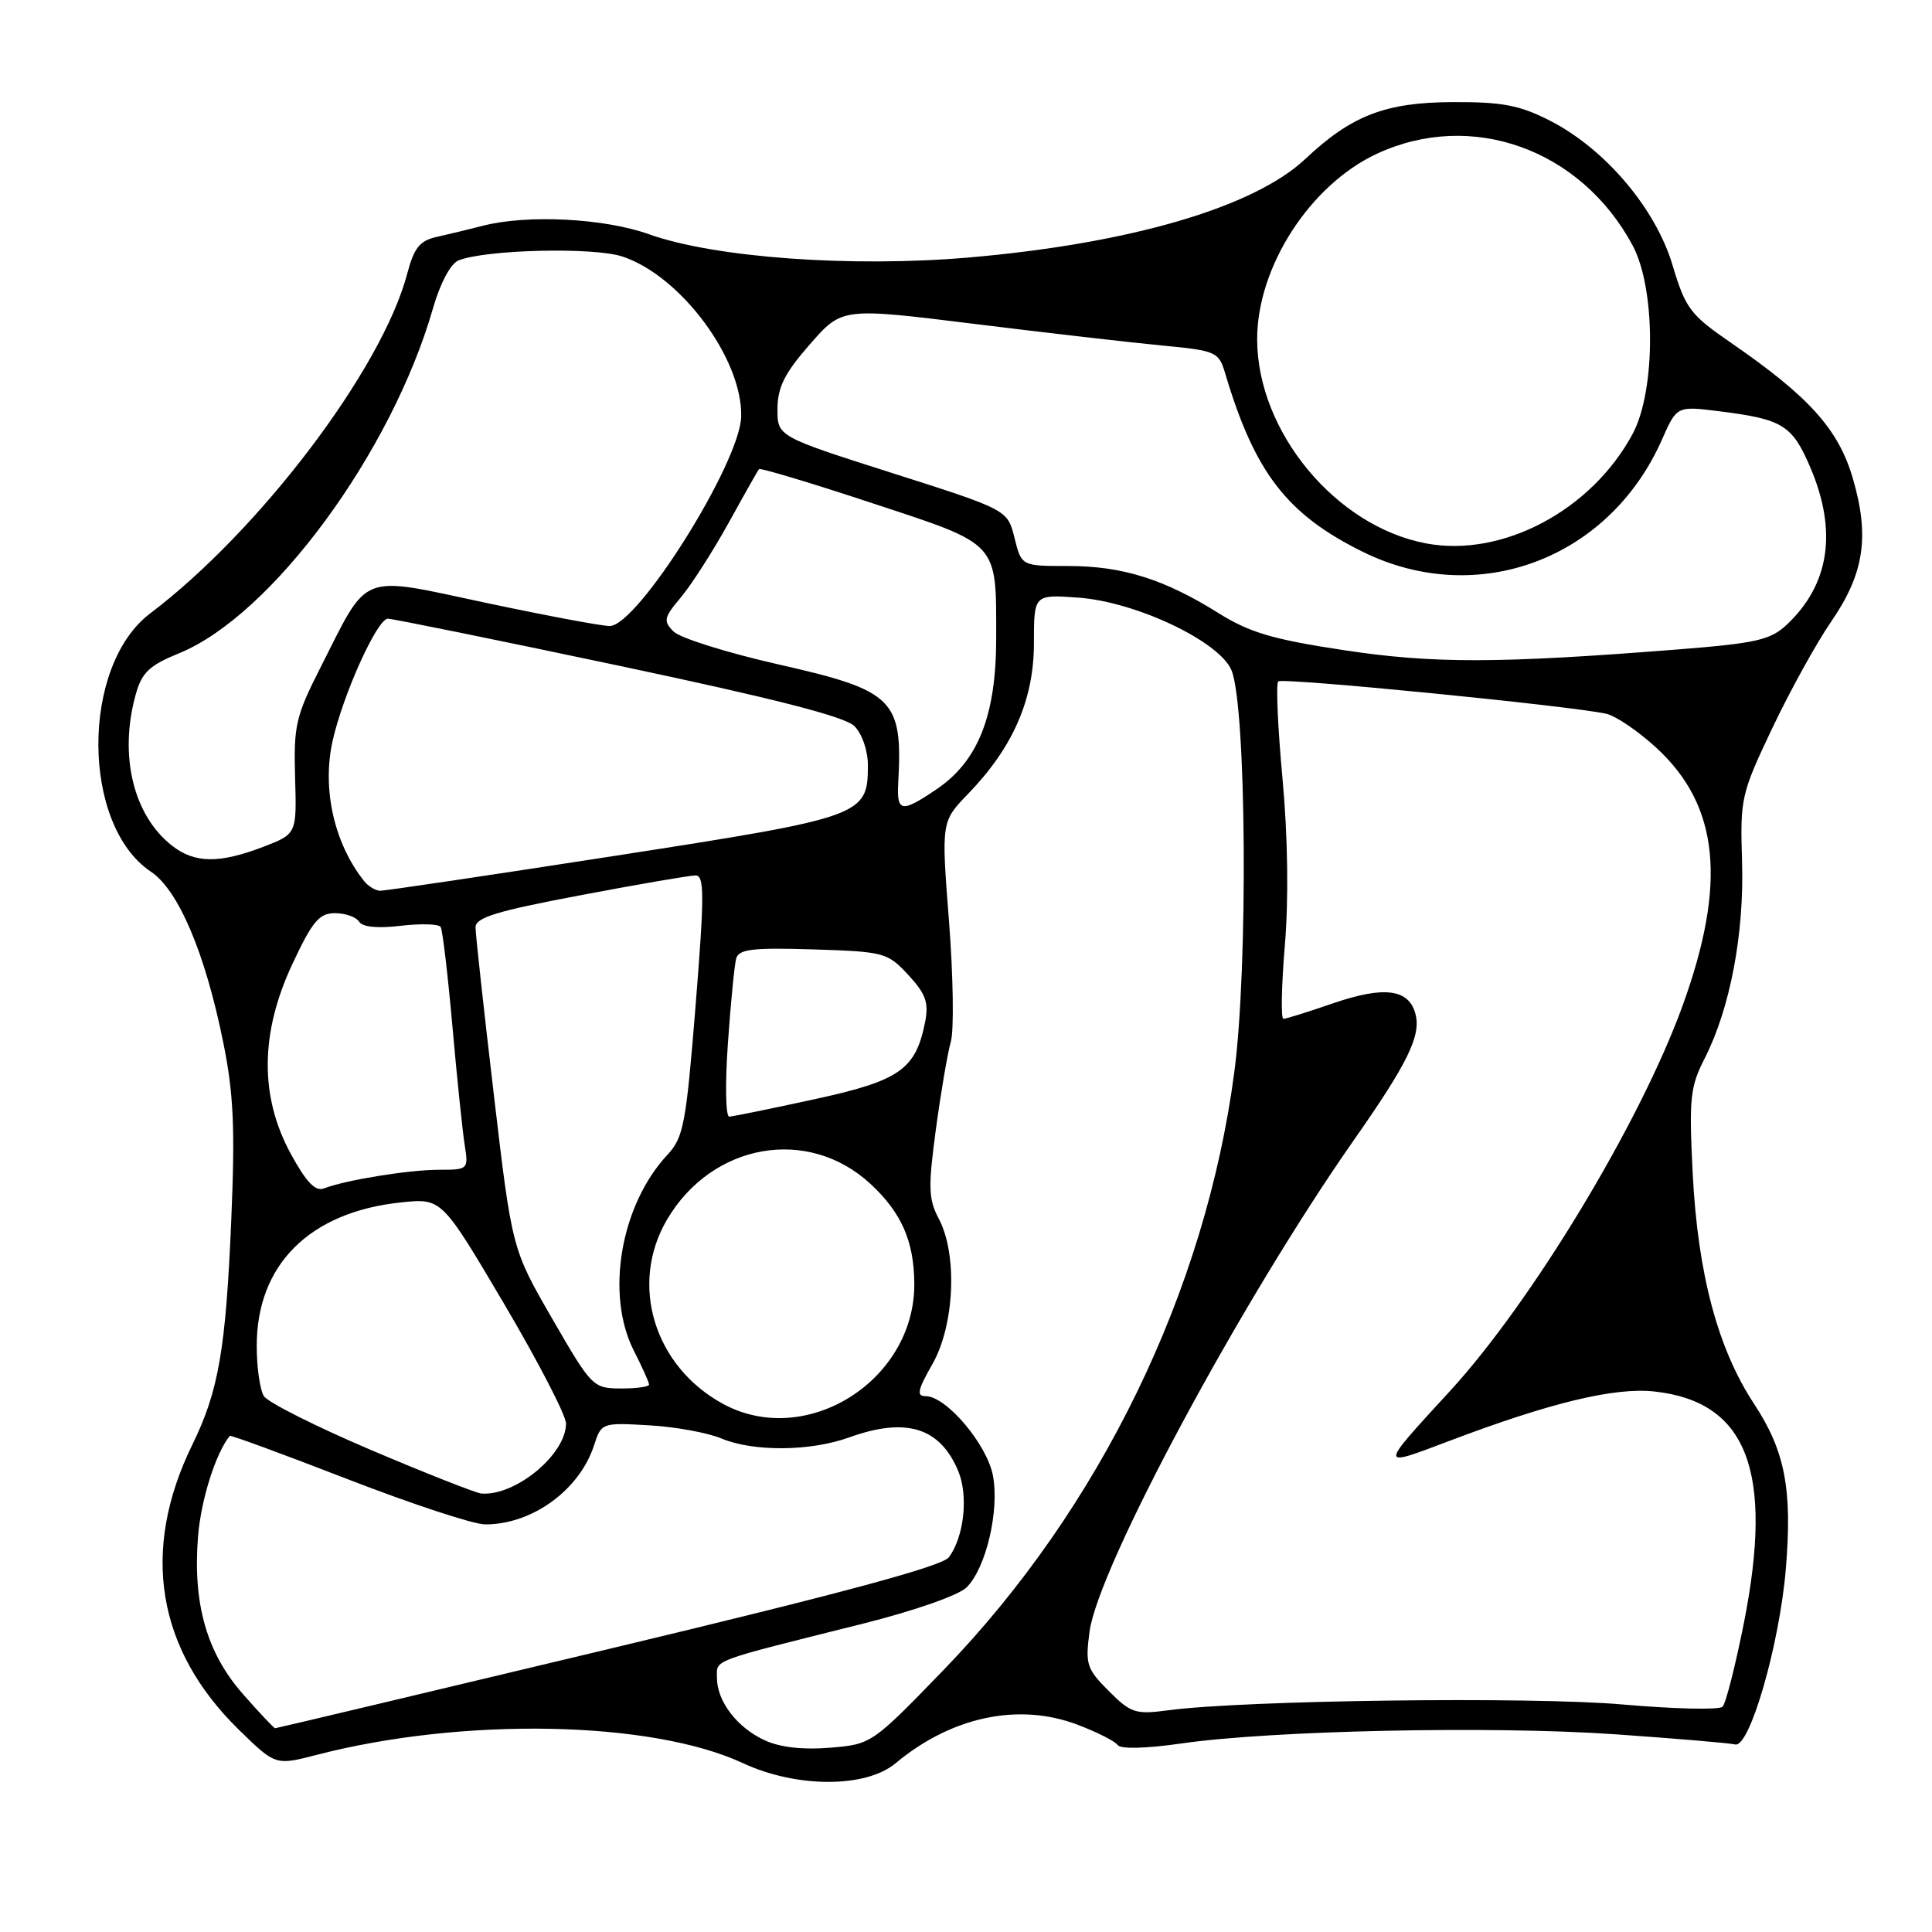 <?xml version="1.0" encoding="UTF-8" standalone="no"?>
<!DOCTYPE svg PUBLIC "-//W3C//DTD SVG 1.1//EN" "http://www.w3.org/Graphics/SVG/1.1/DTD/svg11.dtd" >
<svg xmlns="http://www.w3.org/2000/svg" xmlns:xlink="http://www.w3.org/1999/xlink" version="1.1" viewBox="0 0 256 256">
 <g >
 <path fill="currentColor"
d=" M 118.67 233.64 C 126.06 227.47 134.96 225.58 142.74 228.52 C 145.36 229.51 147.77 230.73 148.10 231.23 C 148.47 231.78 151.88 231.69 156.60 231.01 C 168.56 229.29 197.73 228.67 214.00 229.80 C 221.97 230.36 229.14 230.96 229.92 231.15 C 231.84 231.62 235.79 217.94 236.63 207.91 C 237.51 197.35 236.53 192.26 232.43 186.03 C 227.61 178.72 224.96 168.75 224.29 155.46 C 223.79 145.52 223.95 144.01 225.88 140.24 C 229.25 133.62 231.13 123.73 230.83 114.13 C 230.57 105.79 230.70 105.20 234.83 96.50 C 237.18 91.55 240.69 85.20 242.63 82.38 C 247.01 76.02 247.76 71.12 245.52 63.42 C 243.62 56.89 239.76 52.59 229.39 45.44 C 223.96 41.70 223.34 40.89 221.62 35.13 C 219.36 27.59 212.68 19.72 205.36 15.98 C 201.36 13.94 199.08 13.50 192.50 13.53 C 183.58 13.56 179.09 15.29 172.94 21.08 C 166.14 27.47 149.76 32.27 128.37 34.12 C 112.83 35.46 94.66 34.14 86.00 31.04 C 80.09 28.92 69.90 28.40 64.00 29.91 C 62.08 30.40 59.28 31.08 57.79 31.41 C 55.62 31.90 54.85 32.87 53.96 36.26 C 50.65 48.86 34.44 70.28 19.90 81.28 C 10.70 88.24 10.76 109.33 19.99 115.50 C 23.65 117.94 27.19 126.29 29.58 138.12 C 30.95 144.86 31.16 149.44 30.65 161.50 C 29.92 178.85 28.97 184.31 25.48 191.44 C 18.61 205.49 20.76 218.56 31.67 229.22 C 36.51 233.94 36.51 233.94 42.00 232.52 C 61.40 227.50 86.35 227.99 98.45 233.63 C 105.54 236.93 114.72 236.94 118.67 233.64 Z  M 101.38 230.62 C 97.69 228.95 95.00 225.44 95.00 222.32 C 95.00 219.85 93.86 220.27 114.40 215.13 C 121.27 213.40 127.06 211.37 128.10 210.32 C 130.67 207.72 132.44 200.17 131.57 195.53 C 130.79 191.39 125.39 185.00 122.66 185.00 C 121.41 185.00 121.58 184.20 123.55 180.75 C 126.48 175.61 126.90 166.23 124.40 161.50 C 123.02 158.89 122.97 157.35 124.01 149.63 C 124.67 144.75 125.56 139.53 125.99 138.03 C 126.42 136.53 126.31 129.35 125.75 122.09 C 124.72 108.87 124.72 108.87 128.28 105.19 C 134.23 99.03 137.00 92.69 137.00 85.23 C 137.00 78.76 137.00 78.76 142.88 79.19 C 150.55 79.74 161.65 85.02 163.19 88.84 C 165.15 93.69 165.39 128.10 163.56 142.00 C 159.74 171.10 145.74 199.88 125.00 221.31 C 115.56 231.06 115.47 231.13 110.00 231.58 C 106.47 231.88 103.38 231.54 101.38 230.62 Z  M 32.18 224.46 C 27.39 219.02 25.53 212.48 26.24 203.59 C 26.63 198.73 28.58 192.55 30.45 190.26 C 30.56 190.13 37.59 192.71 46.07 196.00 C 54.56 199.29 62.75 201.99 64.28 201.99 C 70.51 202.01 76.79 197.44 78.72 191.50 C 79.68 188.53 79.76 188.50 85.98 188.86 C 89.44 189.05 93.77 189.84 95.60 190.61 C 99.85 192.38 107.36 192.32 112.50 190.47 C 120.07 187.74 124.57 189.14 126.98 194.94 C 128.33 198.22 127.75 203.60 125.74 206.34 C 124.86 207.53 111.66 211.09 80.62 218.51 C 56.49 224.28 36.62 229.00 36.46 229.00 C 36.30 229.00 34.37 226.96 32.18 224.46 Z  M 146.92 224.07 C 143.99 221.14 143.79 220.53 144.37 216.20 C 145.52 207.64 164.52 172.31 179.44 151.00 C 186.50 140.92 188.29 137.27 187.57 134.41 C 186.72 131.04 183.43 130.60 176.59 132.96 C 173.34 134.08 170.40 135.00 170.06 135.00 C 169.71 135.00 169.80 130.61 170.25 125.25 C 170.76 119.14 170.65 110.91 169.94 103.18 C 169.31 96.41 169.06 90.61 169.37 90.29 C 169.91 89.76 207.79 93.49 212.81 94.57 C 214.08 94.84 217.09 96.89 219.50 99.11 C 227.81 106.77 228.84 117.04 222.93 133.32 C 217.31 148.78 203.01 172.46 192.13 184.32 C 182.64 194.66 182.64 194.49 192.09 190.91 C 205.49 185.84 213.94 183.81 219.21 184.38 C 231.48 185.72 235.04 194.89 231.10 214.93 C 229.96 220.67 228.68 225.72 228.25 226.15 C 227.81 226.59 221.84 226.45 214.98 225.85 C 202.85 224.79 164.86 225.28 154.80 226.62 C 150.46 227.20 149.85 227.00 146.92 224.07 Z  M 49.20 192.15 C 41.89 189.04 35.49 185.82 34.97 185.00 C 34.45 184.18 34.02 181.21 34.02 178.41 C 33.98 167.59 41.02 160.58 53.18 159.32 C 58.53 158.77 58.53 158.77 66.77 172.72 C 71.30 180.40 75.00 187.55 75.00 188.62 C 75.00 192.72 68.30 198.26 63.78 197.90 C 63.08 197.84 56.52 195.26 49.20 192.15 Z  M 95.80 186.02 C 86.67 181.05 83.36 170.19 88.37 161.63 C 94.33 151.46 107.07 149.21 115.34 156.87 C 119.44 160.67 121.11 164.45 121.15 170.06 C 121.25 182.93 106.83 192.01 95.80 186.02 Z  M 73.17 174.73 C 67.84 165.50 67.84 165.50 65.43 145.00 C 64.10 133.72 63.01 123.77 63.01 122.88 C 63.00 121.58 65.81 120.72 76.89 118.63 C 84.52 117.18 91.40 116.00 92.16 116.00 C 93.34 116.00 93.35 118.54 92.17 133.25 C 90.91 148.92 90.57 150.73 88.45 153.00 C 82.22 159.68 80.19 171.53 84.00 179.00 C 85.10 181.16 86.00 183.16 86.00 183.46 C 86.00 183.76 84.31 183.99 82.25 183.98 C 78.58 183.96 78.39 183.77 73.17 174.73 Z  M 38.53 152.89 C 34.39 145.28 34.46 136.88 38.74 127.74 C 41.40 122.07 42.29 121.00 44.39 121.00 C 45.76 121.00 47.19 121.51 47.58 122.12 C 48.02 122.84 50.02 123.04 53.11 122.67 C 55.77 122.36 58.15 122.43 58.39 122.83 C 58.64 123.22 59.34 129.16 59.95 136.02 C 60.56 142.89 61.29 149.96 61.58 151.75 C 62.08 154.95 62.03 155.00 58.18 155.00 C 54.21 155.00 45.79 156.36 42.93 157.47 C 41.79 157.91 40.59 156.66 38.53 152.89 Z  M 96.45 138.25 C 96.82 132.89 97.32 127.83 97.55 127.00 C 97.90 125.77 99.73 125.55 107.74 125.80 C 117.18 126.10 117.59 126.21 120.35 129.18 C 122.66 131.68 123.08 132.84 122.59 135.38 C 121.35 141.71 119.25 143.19 107.94 145.65 C 102.20 146.90 97.11 147.94 96.63 147.96 C 96.15 147.98 96.07 143.63 96.45 138.25 Z  M 48.25 116.75 C 44.28 111.77 42.65 104.54 44.07 98.18 C 45.45 92.03 49.97 82.00 51.39 81.98 C 52.00 81.98 65.76 84.77 81.96 88.20 C 102.67 92.58 111.96 94.96 113.21 96.21 C 114.23 97.23 115.00 99.47 115.00 101.39 C 115.00 108.09 114.43 108.29 81.50 113.40 C 65.00 115.96 50.99 118.04 50.37 118.03 C 49.75 118.01 48.80 117.44 48.25 116.75 Z  M 22.76 112.03 C 17.64 108.00 15.74 100.03 17.99 92.00 C 18.80 89.10 19.79 88.17 23.73 86.56 C 35.98 81.58 51.88 59.98 57.37 40.86 C 58.33 37.52 59.71 34.93 60.75 34.51 C 64.33 33.07 78.63 32.72 82.47 33.99 C 90.22 36.55 98.41 47.60 98.21 55.22 C 98.04 61.33 84.55 82.85 80.81 82.95 C 79.88 82.98 72.50 81.60 64.40 79.88 C 47.40 76.27 48.95 75.66 42.44 88.50 C 39.20 94.88 38.90 96.16 39.10 103.00 C 39.32 110.50 39.32 110.50 34.91 112.20 C 29.04 114.45 25.79 114.41 22.76 112.03 Z  M 119.02 103.75 C 119.63 92.64 118.47 91.50 103.07 88.02 C 96.33 86.49 90.12 84.54 89.26 83.69 C 87.86 82.29 87.95 81.85 90.23 79.14 C 91.61 77.50 94.44 73.08 96.52 69.33 C 98.59 65.57 100.42 62.34 100.57 62.16 C 100.73 61.97 107.47 63.99 115.54 66.66 C 132.51 72.25 132.00 71.69 132.00 84.58 C 132.00 94.79 129.62 100.83 124.13 104.56 C 119.44 107.74 118.81 107.64 119.02 103.75 Z  M 178.00 86.14 C 168.62 84.72 165.56 83.81 161.41 81.21 C 154.24 76.73 148.72 75.00 141.55 75.00 C 135.35 75.00 135.35 75.00 134.43 71.28 C 133.50 67.55 133.50 67.55 118.25 62.69 C 103.00 57.83 103.00 57.83 103.02 54.16 C 103.04 51.30 103.97 49.44 107.31 45.63 C 111.57 40.75 111.57 40.75 129.04 42.91 C 138.64 44.10 149.86 45.39 153.98 45.78 C 161.18 46.47 161.49 46.61 162.35 49.50 C 166.27 62.65 170.54 68.17 180.60 73.13 C 195.80 80.61 213.21 74.08 220.21 58.27 C 222.19 53.79 222.19 53.79 227.78 54.49 C 236.19 55.54 237.46 56.31 239.84 61.85 C 243.50 70.36 242.44 77.46 236.72 82.81 C 234.58 84.80 232.66 85.24 222.37 86.05 C 198.56 87.93 189.90 87.95 178.00 86.14 Z  M 189.00 72.01 C 177.03 69.78 166.62 57.24 166.58 45.00 C 166.55 35.40 173.57 24.51 182.43 20.38 C 194.96 14.55 209.45 19.73 216.32 32.50 C 219.41 38.23 219.41 51.77 216.33 57.50 C 210.88 67.63 199.09 73.89 189.00 72.01 Z "/>
</g>
</svg>